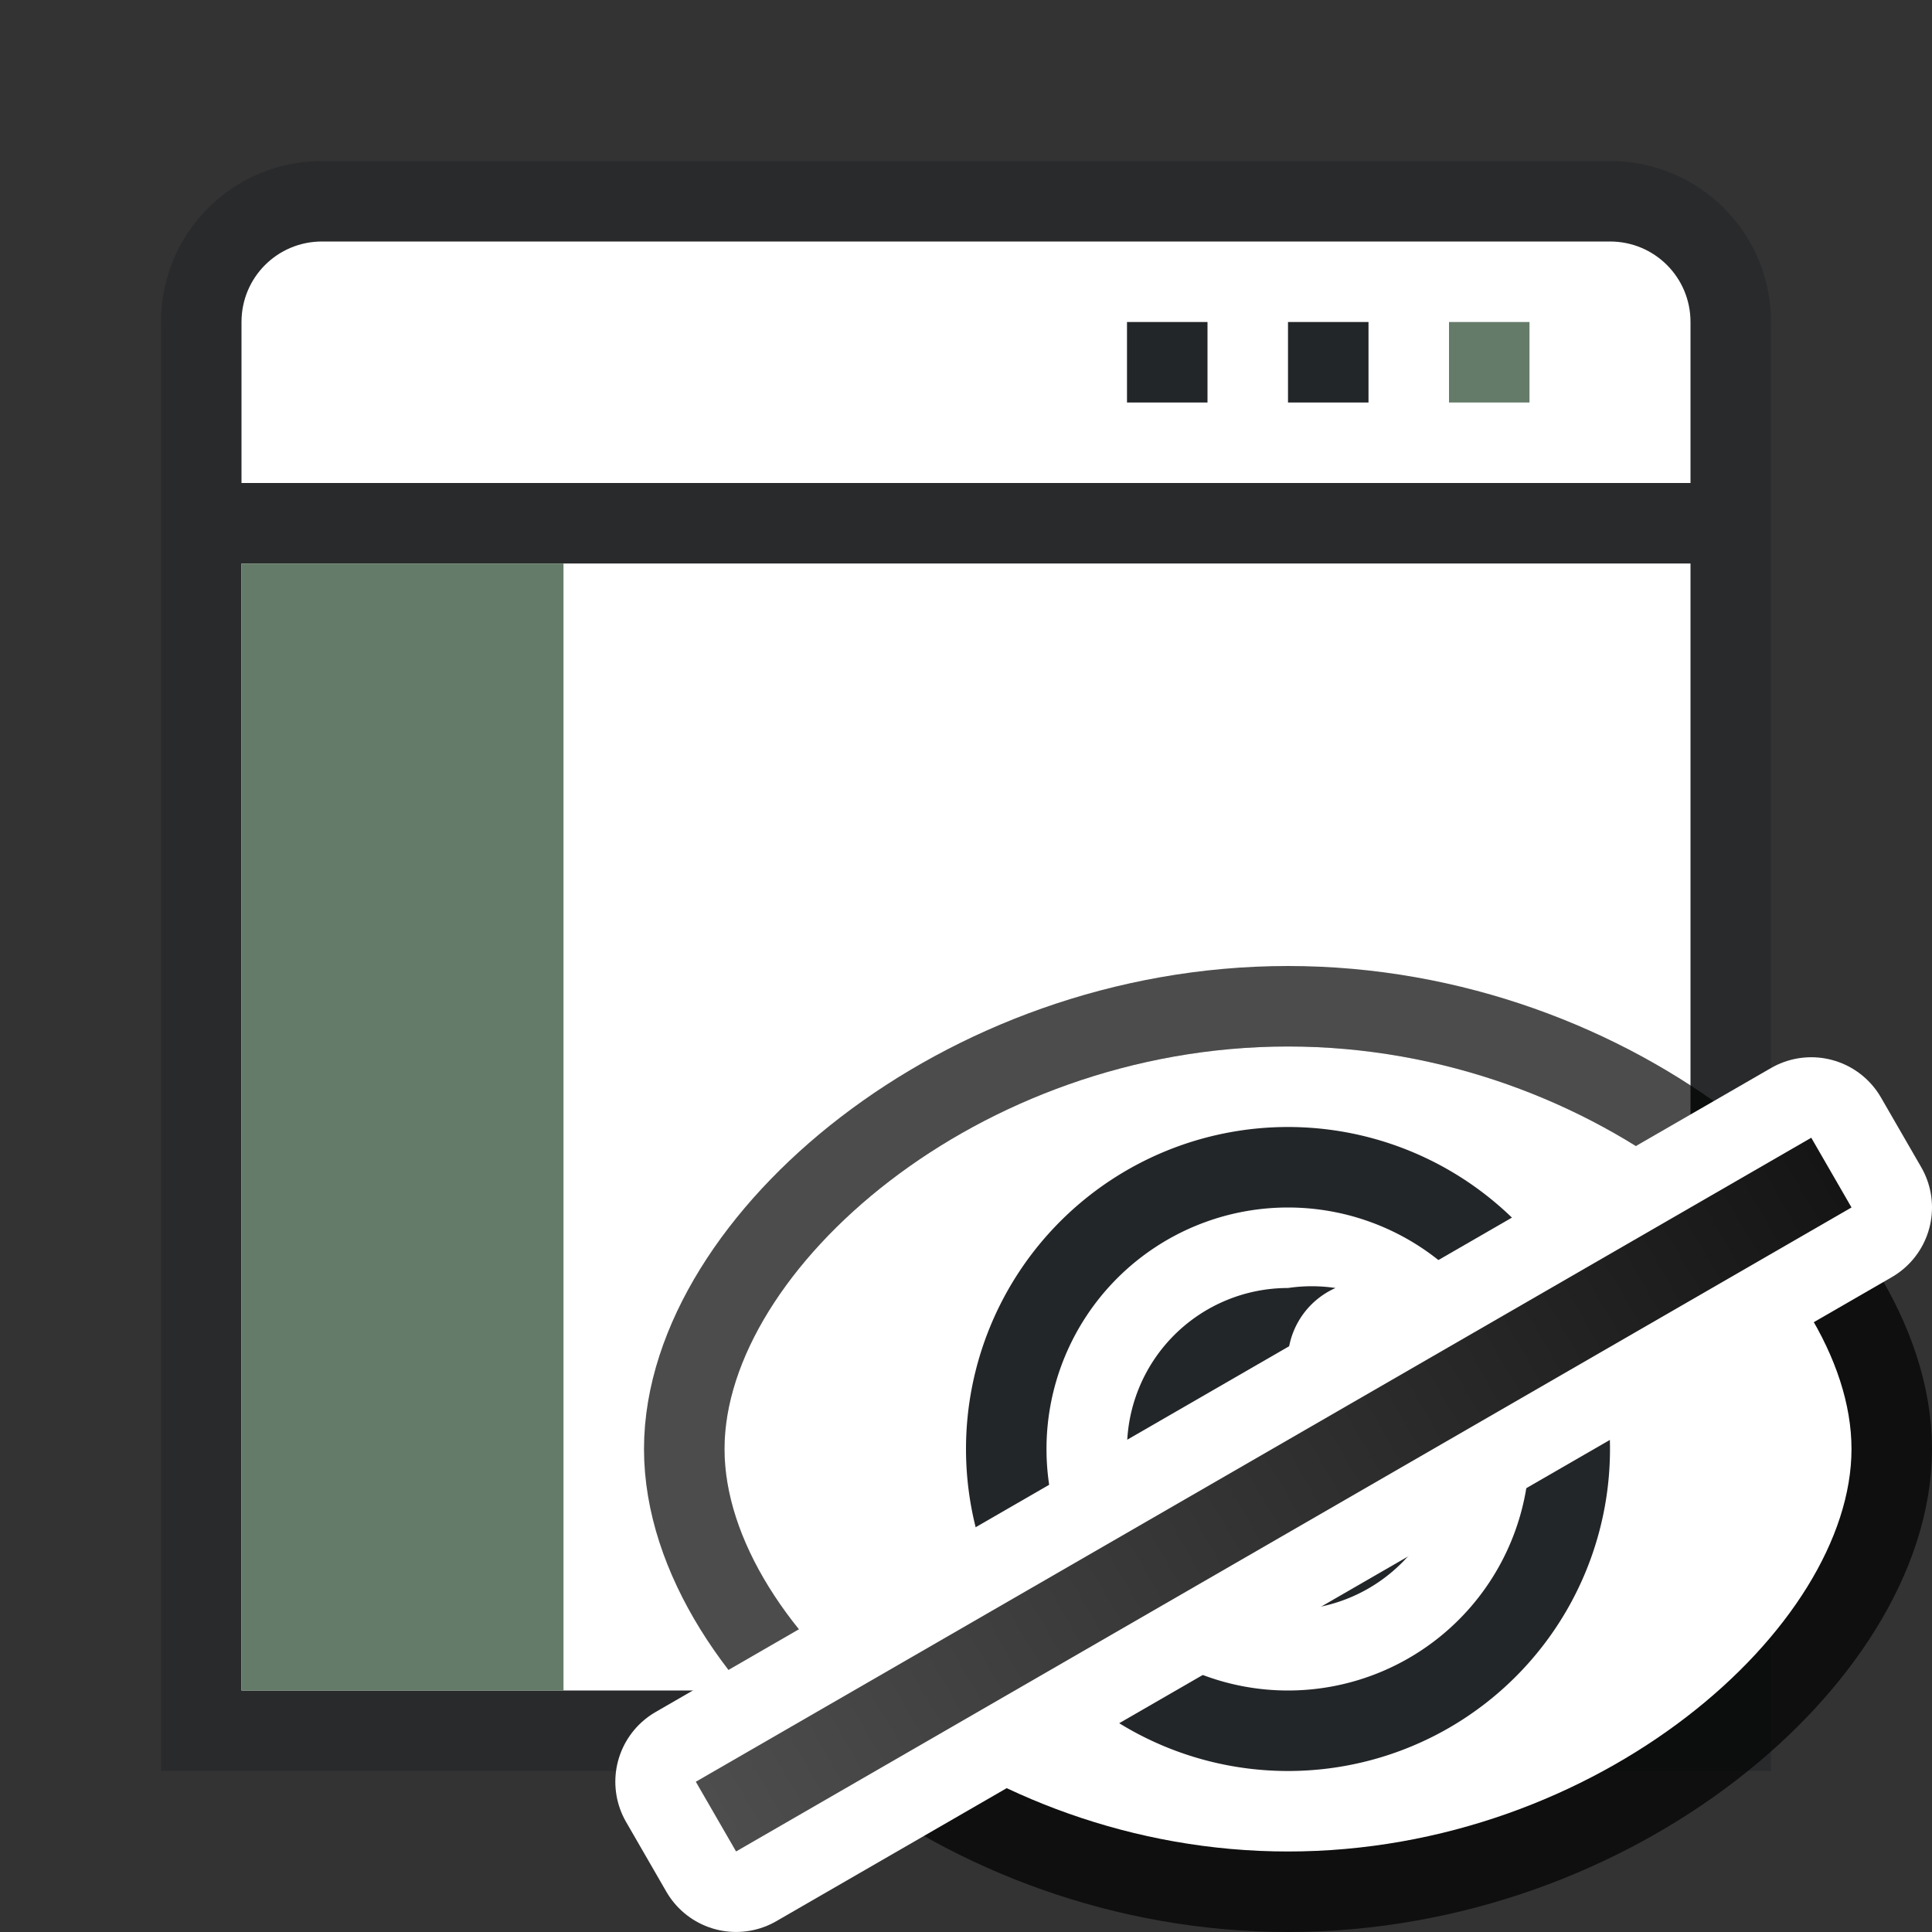 <svg xmlns="http://www.w3.org/2000/svg" xmlns:xlink="http://www.w3.org/1999/xlink" viewBox="0 0 24 24"><rect x="0" y="0" width="24" height="24" fill="#333333" stroke="none"/><defs><linearGradient id="a"><stop style="stop-color:#4d4d4d;stop-opacity:1" offset="0"/><stop style="stop-color:#151515;stop-opacity:1" offset="1"/></linearGradient><linearGradient xlink:href="#a" id="b" x1="-3.581" y1="23.99" x2="12.419" y2="23.99" gradientUnits="userSpaceOnUse"/></defs><path style="opacity:.6;fill:#232629;fill-opacity:1;fill-rule:evenodd;stroke-width:.75;stroke-linecap:square;stroke-linejoin:round" d="M4 2c-1.108 0-2 .892-2 2v18h20V4c0-1.108-.892-2-2-2z"/><rect style="opacity:1;fill:#fff;fill-rule:evenodd;stroke-width:.75;stroke-linecap:square;stroke-linejoin:round" width="18" height="14" x="3" y="7" ry="0" rx="0"/><path style="opacity:1;fill:#fff;fill-opacity:1;fill-rule:evenodd;stroke-width:.75;stroke-linecap:square;stroke-linejoin:round" d="M4 3c-.554 0-1 .446-1 1v2h18V4c0-.554-.446-1-1-1z"/><path d="M18 4h1v1h-1z" style="fill:#657B69;fill-opacity:1;stroke-width:2"/><path d="M16 4h1v1h-1zM14 4h1v1h-1z" style="fill:#232629;fill-opacity:1;stroke-width:2"/><path style="fill:#657B69;fill-opacity:1;fill-rule:evenodd;stroke:none;stroke-width:.75;stroke-linecap:square;stroke-linejoin:round;stroke-opacity:1" d="M7 7v14H3V7z"/><path d="M16 13c3.866 0 7 2.79 7 5s-3.134 5-7 5-7-2.79-7-5 3.134-5 7-5z" style="opacity:.7;fill:#000;fill-opacity:1;stroke:#000;stroke-width:2;stroke-linecap:round;stroke-linejoin:round;stroke-miterlimit:4;stroke-dasharray:none;stroke-opacity:1"/><path style="opacity:1;fill:#fff;fill-opacity:1;stroke:none;stroke-width:2;stroke-linecap:round;stroke-linejoin:round;stroke-miterlimit:4;stroke-dasharray:none;stroke-opacity:1" d="M16 13c3.866 0 7 2.79 7 5s-3.134 5-7 5-7-2.79-7-5 3.134-5 7-5z"/><path d="M16 16a2 2 0 1 0 2 2 2 2 0 0 0 0-.588A1 1 0 0 1 17 18a1 1 0 0 1-1-1 1 1 0 0 1 .59-1 2 2 0 0 0-.59 0z" style="fill:#232629"/><path style="opacity:1;fill:#232629;fill-opacity:1;stroke:none;stroke-width:2;stroke-linecap:round;stroke-linejoin:round;stroke-miterlimit:4;stroke-dasharray:none;stroke-opacity:1" d="M16 14a4 4 0 0 0-4 4 4 4 0 0 0 4 4 4 4 0 0 0 4-4 4 4 0 0 0-4-4zm0 1a3 3 0 0 1 3 3 3 3 0 0 1-3 3 3 3 0 0 1-3-3 3 3 0 0 1 3-3z"/><path style="opacity:1;fill:#000;fill-opacity:1;fill-rule:evenodd;stroke:#fff;stroke-width:2;stroke-linecap:butt;stroke-linejoin:round;stroke-miterlimit:4;stroke-dasharray:none;stroke-opacity:1" transform="rotate(-30)" d="M-3.581 23.49h16v1h-16z"/><path style="opacity:1;fill:url(#b);fill-opacity:1;fill-rule:evenodd;stroke:none;stroke-width:2;stroke-linecap:butt;stroke-linejoin:round;stroke-miterlimit:4;stroke-dasharray:none;stroke-opacity:1" transform="rotate(-30)" d="M-3.581 23.49h16v1h-16z"/></svg>